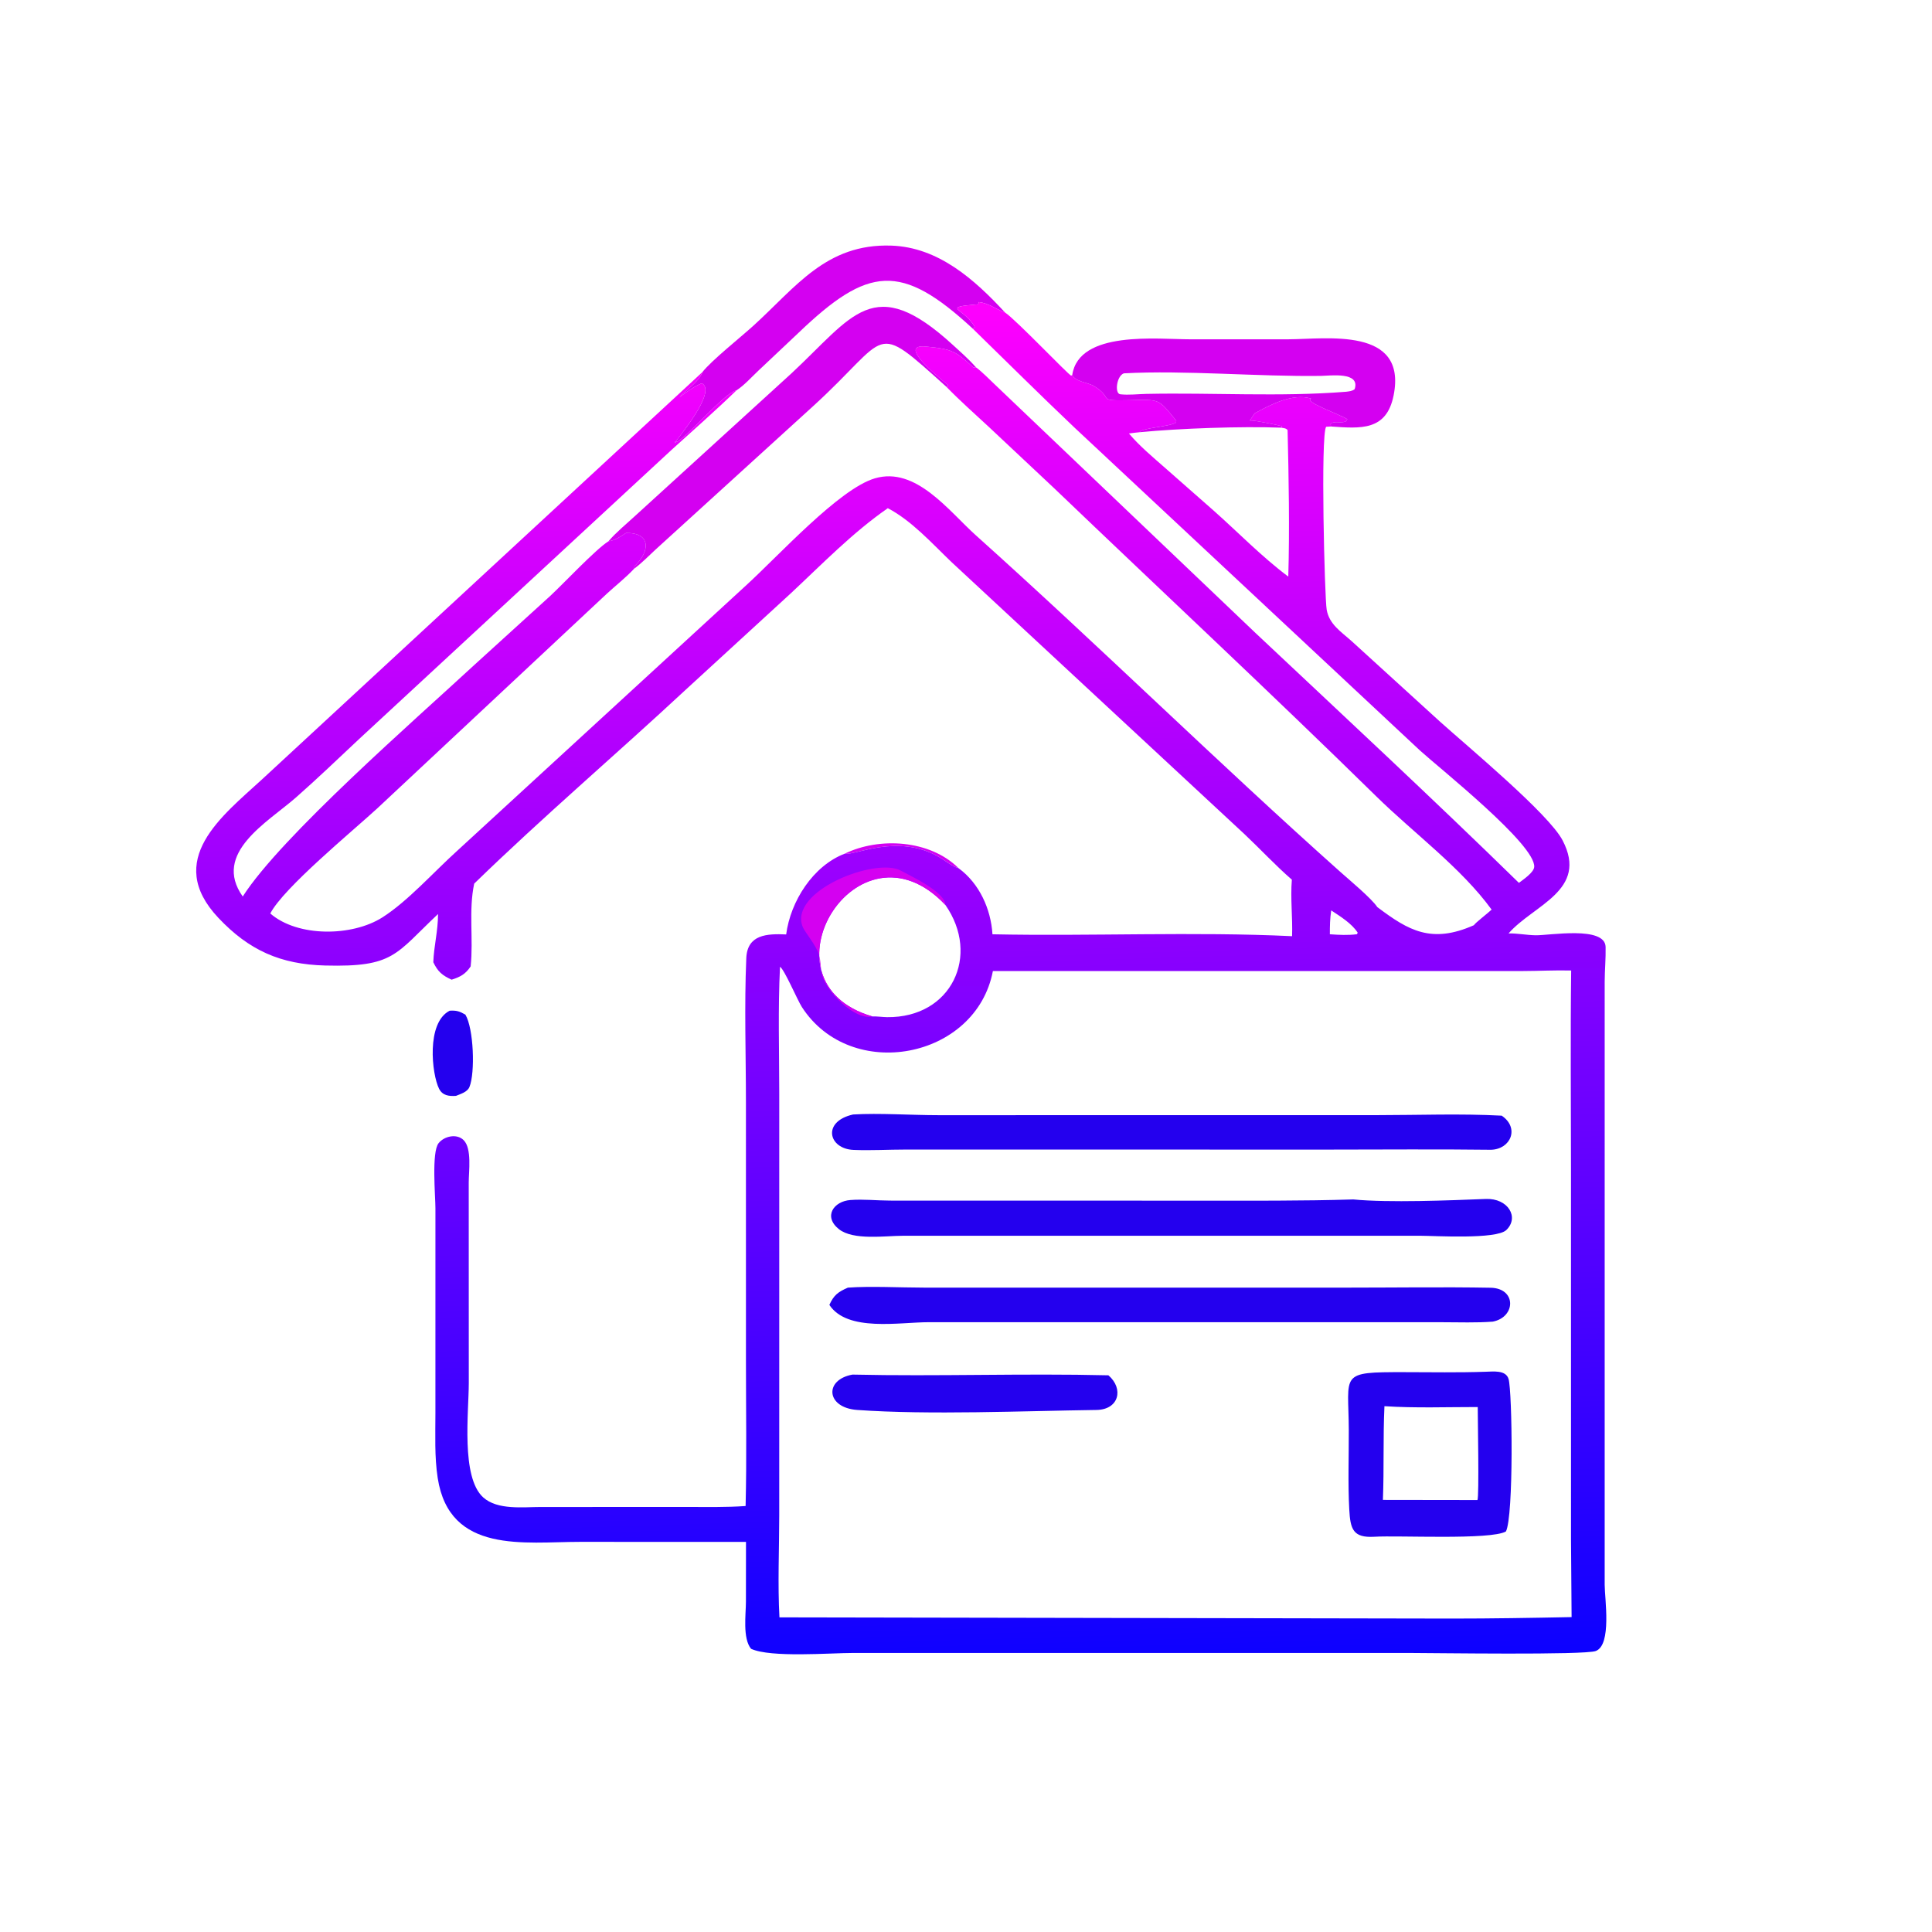 <?xml version="1.0" encoding="utf-8" ?>
<svg xmlns="http://www.w3.org/2000/svg" xmlns:xlink="http://www.w3.org/1999/xlink" width="200" height="200">
	<path fill="#D400F1" transform="scale(0.312 0.312)" d="M280.275 283.242C291.787 277.645 308.564 278.642 318.04 288.058C315.599 287.308 313.805 285.647 311.636 284.388C297.794 276.353 283.567 283.997 280.275 283.242Z"/>
	<path fill="#2400EE" transform="scale(0.312 0.312)" d="M149.205 335.346C151.428 335.205 152.47 335.527 154.409 336.645C157.184 341.265 157.689 355.967 155.76 360.651C155.067 362.335 152.843 362.965 151.288 363.602C149.002 363.757 146.841 363.536 145.677 361.23C143.267 356.454 141.352 339.309 149.205 335.346Z"/>
	<path fill="#D400F1" transform="scale(0.312 0.312)" d="M233.027 123.487C236.057 119.619 245.715 111.925 249.888 108.143C264.038 95.32 274.07 80.767 295.711 81.492C311.357 82.015 323.357 92.748 333.462 103.68C330.433 102.588 328.15 100.623 324.742 100.214L324.59 100.959C311.743 102.052 319.997 102.123 323.438 108.548L322.749 109.041C298.921 86.986 288.038 88.331 264.938 110.431L251.663 122.949C249.42 125.05 246.934 127.862 244.362 129.514C240.269 130.281 227.524 145.875 223.837 146.985L224.094 146.429L224.339 146.82L224.61 146.651L224.28 146.422C224.404 145.879 238.103 129.988 232.873 127.163C230.414 128.13 227.833 129.988 225.738 131.603L225.461 131.82C227.631 129.386 232.045 126.58 233.027 123.487Z"/>
	<defs>
		<linearGradient id="gradient_0" gradientUnits="userSpaceOnUse" x1="306.544" y1="554.78" x2="292.856" y2="100.96">
			<stop offset="0" stop-color="#0C01FF"/>
			<stop offset="1" stop-color="#FF00FE"/>
		</linearGradient>
	</defs>
	<path fill="url(#gradient_0)" transform="scale(0.312 0.312)" d="M244.362 129.514C246.934 127.862 249.42 125.05 251.663 122.949L264.938 110.431C288.038 88.331 298.921 86.986 322.749 109.041L323.438 108.548C319.997 102.123 311.743 102.052 324.59 100.959L324.742 100.214C328.15 100.623 330.433 102.588 333.462 103.68C337.138 106.115 354.548 124.451 355.409 124.636L355.761 124.429C357.994 109.522 383.985 112.579 394.976 112.581L427.499 112.575C439.91 112.554 466.973 108.256 462.39 131.203C460.031 143.012 451.474 142.2 441.6 141.508L440.004 141.605C438.124 144.246 439.492 198.403 440.188 202.311C441.054 207.182 444.975 209.594 448.442 212.703L477.849 239.497C487.171 247.881 513.866 270.03 518.449 278.811C527.143 295.467 508.765 300.227 500.53 309.707C503.435 309.636 506.525 310.267 509.485 310.319C514.018 310.399 532.566 307.101 532.731 314.199C532.82 318.007 532.44 321.87 532.424 325.692L532.423 525.813C532.434 530.492 534.824 545.694 529.492 547.782C525.835 549.213 475.55 548.445 467.986 548.445L283.271 548.439C275.371 548.439 255.787 550.072 249.205 547.066C246.341 543.607 247.494 535.568 247.495 531.436L247.515 511.592L192.438 511.579C174.042 511.577 149.153 515.695 145.228 490.402C144.139 483.385 144.465 475.971 144.467 468.883L144.472 400.912C144.469 396.822 143.149 382.308 145.511 379.315C147.362 376.97 151.544 376.009 153.834 378.294C156.632 381.086 155.518 388.746 155.522 392.299L155.543 458.859C155.536 468.512 152.892 490.133 160.327 496.827C165.08 501.107 173.598 500.008 179.473 500.011L227.952 500.004C234.427 500 240.925 500.147 247.388 499.688C247.774 483.727 247.501 467.713 247.501 451.744L247.495 365.824C247.495 349.909 246.936 333.809 247.612 317.925C247.948 310.031 254.47 309.763 260.846 310.037C262.284 299.04 269.746 287.273 280.275 283.242C283.567 283.997 297.794 276.353 311.636 284.388C313.805 285.647 315.599 287.308 318.04 288.058C324.947 293.102 328.779 301.607 329.292 309.99C362.101 310.674 396.199 309.063 428.703 310.621C428.922 304.387 428.115 298.08 428.629 291.868C423.161 287.112 418.207 281.758 412.934 276.784L315.625 186.417C309.202 180.264 302.488 172.759 294.572 168.615C282.82 176.771 272.796 187.152 262.364 196.879L227.554 228.811C204.296 250.436 180.106 271.047 157.337 293.18C155.43 302.088 157.123 311.615 156.158 320.654C154.474 323.2 152.676 324.167 149.845 325.052C146.705 323.613 145.273 322.4 143.767 319.263C143.953 313.888 145.338 308.942 145.335 303.271C131.159 316.601 130.769 320.945 107.884 320.353C93.098 319.97 82.615 315.325 72.439 304.52C54.364 285.328 73.741 270.72 86.939 258.592L233.027 123.487C232.045 126.58 227.631 129.386 225.461 131.82L225.738 131.603C227.833 129.988 230.414 128.13 232.873 127.163C238.103 129.988 224.404 145.879 224.28 146.422L224.61 146.651L224.339 146.82L224.094 146.429L223.837 146.985C227.524 145.875 240.269 130.281 244.362 129.514ZM258.8 320.777C258.107 334.729 258.547 348.85 258.551 362.828L258.545 502.782C258.544 513.71 258.01 525.814 258.618 536.63L481.668 537.033C494.962 537.031 508.174 536.813 521.445 536.544L521.248 510.781L521.245 387.872C521.245 365.925 521.032 343.952 521.302 322.009C515.95 321.873 510.591 322.17 505.236 322.182L329.437 322.179C323.849 351.41 282.293 359.315 266.047 334.107C264.564 331.807 260.207 321.55 258.8 320.777ZM210.385 188.715C207.645 191.655 204.336 194.233 201.369 196.965L125.113 268.276C116.953 275.782 94.088 294.57 89.681 303.087C98.778 310.995 116.842 310.771 126.881 304.381C135.317 299.012 143.948 289.281 151.627 282.352L247.409 194.354C258.289 184.463 278.392 162.205 290.286 158.708C303.902 154.705 314.81 169.564 323.73 177.563C364.645 214.25 403.81 252.808 444.82 289.384C447.678 291.933 455.101 298.106 456.977 300.964L457.22 301.143C467.351 308.746 474.97 313.208 489.033 306.974C489.409 306.251 493.887 302.812 494.908 301.803C484.827 287.938 469.054 276.406 456.664 264.25C421.46 229.711 385.361 196.071 349.737 161.969L328.05 141.611C323.348 137.252 318.487 132.945 314.015 128.351C289.146 105.989 295.783 111.124 269.67 134.87L217.43 182.415C215.157 184.525 212.881 186.873 210.385 188.715ZM244.362 129.514C237.36 136.305 229.97 142.768 222.749 149.327L118.984 245.359C112.086 251.819 105.264 258.394 98.16 264.628C88.805 272.838 70.331 283.05 80.541 297.452C93.243 277.568 137.964 238.6 157.266 220.728L182.505 197.779C186.772 193.85 197.615 182.276 201.867 179.606C204.044 179.303 205.902 178.037 207.701 176.843C215.987 176.689 215.801 182.855 210.543 187.851L210.385 188.715C212.881 186.873 215.157 184.525 217.43 182.415L269.67 134.87C295.783 111.124 289.146 105.989 314.015 128.351L314.521 128.12L314.438 127.676C312.195 125.77 297.24 114.032 307.178 114.981C316.153 115.838 317.016 116.508 323 121.943L323.801 121.857C326.011 123.493 328.049 125.689 330.072 127.562L416.618 210.067C445.84 237.562 475.279 264.875 503.967 292.931C505.382 291.843 508.891 289.508 509.039 287.66C509.627 280.287 477.483 254.798 471.086 248.959L356.584 141.943C345.188 131.136 334.001 120.009 322.749 109.041C298.921 86.986 288.038 88.331 264.938 110.431L251.663 122.949C249.42 125.05 246.934 127.862 244.362 129.514ZM355.761 124.429C356.867 126.699 360.913 126.847 362.97 128.093C370.005 132.354 363.203 133.032 374.829 132.784C384.983 132.567 384.209 132.157 390.282 139.596L390.214 140.192C388.271 141.575 378.487 142.009 378.118 143.407C391.522 142.127 411.722 141.402 425.151 141.901L425.315 141.405C424.275 141.066 416.738 139.564 415.3 139.538L414.689 139.531L416.268 137.146C421.387 134.345 428.898 130.341 435.014 132.251C432.461 133.293 444.422 137.427 447.046 139.092L446.643 139.733L446.901 139.594C445.178 140.749 443.054 139.389 441.472 140.635L441.6 141.508C451.474 142.2 460.031 143.012 462.39 131.203C466.973 108.256 439.91 112.554 427.499 112.575L394.976 112.581C383.985 112.579 357.994 109.522 355.761 124.429ZM289.476 337.256C291.014 337.18 292.761 337.466 294.33 337.485C315.723 337.738 325.397 316.99 313.655 300.235C284.552 269.383 250.228 325.844 289.476 337.256ZM378.118 143.407C376.938 143.498 375.752 143.686 374.577 143.831C378.093 148.014 382.542 151.696 386.636 155.302L402.557 169.309C410.786 176.597 418.649 184.739 427.446 191.312C427.901 176.048 427.6 157.966 427.211 142.699C426.668 142.039 425.966 142.079 425.151 141.901C411.722 141.402 391.522 142.127 378.118 143.407ZM441.69 302.062C441.282 304.711 441.232 307.306 441.24 309.983C444.263 310.195 447.212 310.36 450.227 309.974L450.48 309.469C448.524 306.393 444.678 304.052 441.69 302.062Z"/>
	<path fill="#D400F1" transform="scale(0.312 0.312)" d="M289.476 337.256C283.572 338.637 274.236 328.953 272.816 323.748C272.174 321.392 272.428 318.848 271.662 316.544C270.639 313.471 267.01 309.215 266.355 307.6C261.502 295.621 290.613 284.32 298.907 288.879C302.178 290.677 313.587 295.939 313.655 300.235C284.552 269.383 250.228 325.844 289.476 337.256Z"/>
	<path fill="#D400F1" transform="scale(0.312 0.312)" d="M355.761 124.429C357.994 109.522 383.985 112.579 394.976 112.581L427.499 112.575C439.91 112.554 466.973 108.256 462.39 131.203C460.031 143.012 451.474 142.2 441.6 141.508L441.472 140.635C443.054 139.389 445.178 140.749 446.901 139.594L446.643 139.733L447.046 139.092C444.422 137.427 432.461 133.293 435.014 132.251C428.898 130.341 421.387 134.345 416.268 137.146L414.689 139.531L415.3 139.538C416.738 139.564 424.275 141.066 425.315 141.405L425.151 141.901C411.722 141.402 391.522 142.127 378.118 143.407C378.487 142.009 388.271 141.575 390.214 140.192L390.282 139.596C384.209 132.157 384.983 132.567 374.829 132.784C363.203 133.032 370.005 132.354 362.97 128.093C360.913 126.847 356.867 126.699 355.761 124.429ZM372.885 123.871C370.45 124.747 369.767 130.599 371.693 130.818C374.488 131.136 377.501 130.752 380.32 130.692C402.426 130.226 424.562 131.74 446.641 129.979C447.689 129.837 448.592 129.796 449.462 129.13C451.447 123.248 441.334 124.673 438.392 124.716C417.289 125.022 393.24 122.765 372.885 123.871Z"/>
	<path fill="#D400F1" transform="scale(0.312 0.312)" d="M201.867 179.606C204.448 176.589 207.833 173.857 210.75 171.148L262.549 123.925C283.029 104.912 289.748 90.274 316.12 114.412C318.719 116.791 321.482 119.201 323.801 121.857L323 121.943C317.016 116.508 316.153 115.838 307.178 114.981C297.24 114.032 312.195 125.77 314.438 127.676L314.521 128.12L314.015 128.351C289.146 105.989 295.783 111.124 269.67 134.87L217.43 182.415C215.157 184.525 212.881 186.873 210.385 188.715L210.543 187.851C215.801 182.855 215.987 176.689 207.701 176.843C205.902 178.037 204.044 179.303 201.867 179.606Z"/>
	<path fill="#2400EE" transform="scale(0.312 0.312)" d="M282.843 456.083C311.137 456.717 339.48 455.637 367.767 456.318C372.925 460.779 371.284 467.691 363.828 467.816C339.729 468.142 308.197 469.51 284.399 467.811C274.083 467.074 273.379 457.792 282.843 456.083Z"/>
	<path fill="#2400EE" transform="scale(0.312 0.312)" d="M281.324 427.23C288.862 426.686 298.628 427.218 306.455 427.223L447.608 427.225C463.243 427.225 478.914 426.98 494.543 427.263C503.231 427.421 502.972 437.034 495.291 438.508C489.789 438.932 484.16 438.707 478.64 438.707L308.219 438.696C298.318 438.698 281.165 442 275.18 432.958C276.668 429.66 278.113 428.642 281.324 427.23Z"/>
	<path fill="#2400EE" transform="scale(0.312 0.312)" d="M283.054 369.779C291.756 369.263 302.399 370.014 311.353 370.011L456.864 369.997C470.589 369.995 484.562 369.44 498.251 370.169C504.262 374.224 501.277 381.315 494.689 381.489C476.709 381.262 458.709 381.431 440.726 381.431L300.522 381.417C294.783 381.417 288.948 381.768 283.224 381.537C274.837 381.2 272.661 372.095 283.054 369.779Z"/>
	<path fill="#2400EE" transform="scale(0.312 0.312)" d="M449.012 397.967C460.885 399.106 480.914 398.283 492.987 397.808C500.361 397.517 504.17 403.887 499.798 408.108C496.486 411.306 475.872 410.015 471.174 410.015L328.414 410.011L299.372 410.025C293.756 410.028 283.119 411.626 278.346 407.829C273.083 403.641 276.606 398.576 282.145 398.161C286.481 397.836 290.962 398.335 295.32 398.35L397.705 398.371C414.812 398.369 431.911 398.493 449.012 397.967Z"/>
	<path fill="#2400EE" transform="scale(0.312 0.312)" d="M492.821 455.143C495.3 455.107 499.584 454.432 500.527 457.524C501.784 461.642 502.25 503.154 499.651 508.132C494.59 511.017 463.892 509.384 456.015 509.885C448.892 510.306 448.027 507.337 447.675 500.789C447.208 492.092 447.552 483.244 447.52 474.528C447.451 455.571 444.079 455.241 465.986 455.271C474.921 455.284 483.891 455.449 492.821 455.143ZM459.348 466.562C458.863 476.934 459.249 487.304 458.838 497.665L490.209 497.709C490.807 496.549 490.305 470.621 490.304 466.846C480.044 466.836 469.584 467.239 459.348 466.562Z"/>
</svg>
